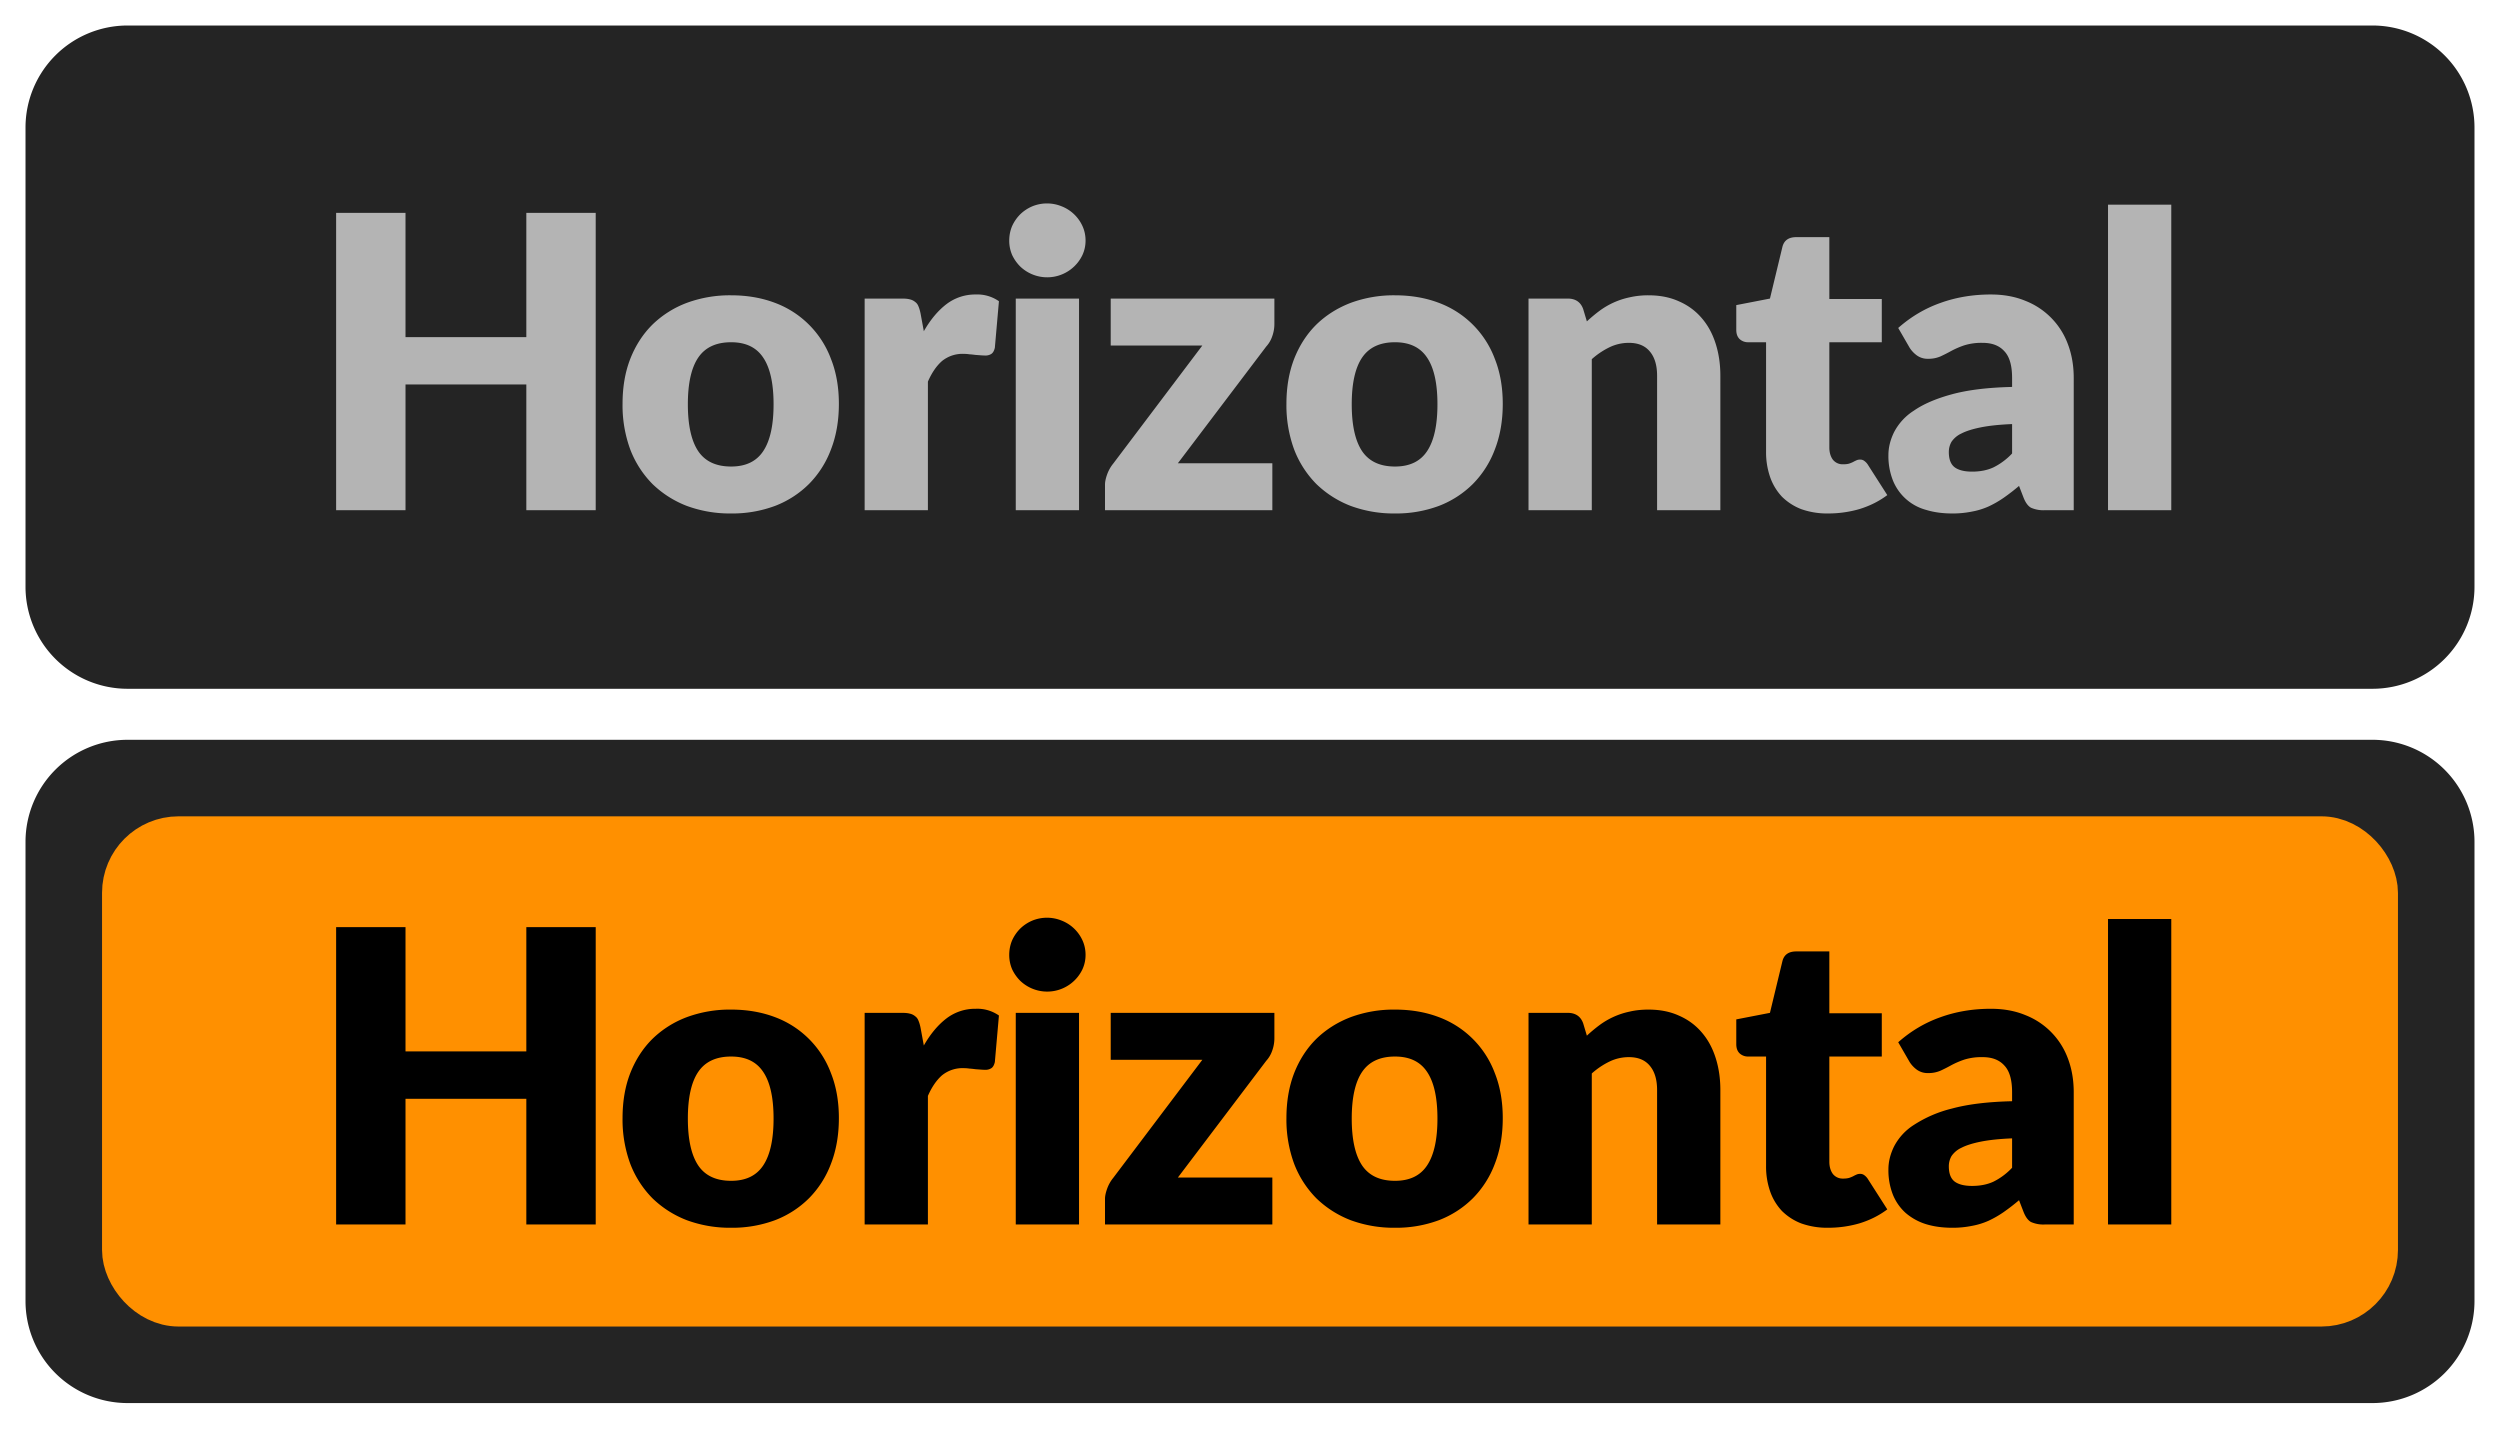 <svg width="49" height="28" fill="none" xmlns="http://www.w3.org/2000/svg"><path d="M.5 2.5a2 2 0 0 1 2-2h44a2 2 0 0 1 2 2v9a2 2 0 0 1-2 2h-44a2 2 0 0 1-2-2v-9Z" fill="#242424"/><path d="M11.676 4.172V10h-1.36V7.536H7.948V10h-1.36V4.172h1.36v2.436h2.368V4.172h1.36Zm2.654 1.616c.315 0 .601.05.86.148a1.866 1.866 0 0 1 1.096 1.096c.104.261.156.556.156.884 0 .33-.052.63-.156.896a1.91 1.91 0 0 1-.432.676 1.912 1.912 0 0 1-.664.428 2.395 2.395 0 0 1-.86.148 2.44 2.44 0 0 1-.868-.148 1.999 1.999 0 0 1-.672-.428 1.958 1.958 0 0 1-.436-.676 2.507 2.507 0 0 1-.152-.896c0-.328.05-.623.152-.884.104-.264.25-.488.436-.672a1.95 1.95 0 0 1 .672-.424 2.44 2.44 0 0 1 .868-.148Zm0 3.356c.286 0 .495-.1.628-.3.136-.203.204-.51.204-.92 0-.41-.068-.716-.204-.916-.133-.2-.342-.3-.628-.3-.293 0-.508.1-.644.3-.136.2-.204.505-.204.916 0 .41.068.717.204.92.136.2.35.3.644.3Zm3.777-2.652c.128-.224.274-.4.44-.528a.925.925 0 0 1 .576-.192.74.74 0 0 1 .456.132l-.08.912c-.014.059-.036.099-.068.12a.208.208 0 0 1-.124.032 1.14 1.14 0 0 1-.084-.004l-.108-.008a1.556 1.556 0 0 0-.116-.012.74.74 0 0 0-.104-.008.637.637 0 0 0-.436.144c-.107.096-.198.23-.272.4V10h-1.24V5.852h.736c.06 0 .112.005.152.016a.24.24 0 0 1 .104.052c.029.021.05.05.064.088.016.037.029.083.04.136l.064.348Zm3.042-.64V10h-1.24V5.852h1.24Zm.128-1.136c0 .099-.02.192-.06.28a.765.765 0 0 1-1.22.228.8.8 0 0 1-.16-.228.708.708 0 0 1-.056-.28c0-.101.019-.196.056-.284a.783.783 0 0 1 .16-.232.773.773 0 0 1 .236-.156.76.76 0 0 1 .576 0 .75.75 0 0 1 .408.388c.04.088.06.183.06.284Zm3.701 1.632a.716.716 0 0 1-.044.248.563.563 0 0 1-.116.196L23.086 9.08h1.852V10h-3.28v-.504c0-.05.013-.115.04-.192a.717.717 0 0 1 .12-.216l1.748-2.316H21.77v-.92h3.208v.496Zm2.364-.56c.315 0 .602.05.86.148a1.866 1.866 0 0 1 1.096 1.096c.104.261.156.556.156.884 0 .33-.052.63-.156.896a1.91 1.91 0 0 1-.432.676 1.912 1.912 0 0 1-.664.428 2.395 2.395 0 0 1-.86.148 2.44 2.44 0 0 1-.868-.148 1.997 1.997 0 0 1-.672-.428 1.956 1.956 0 0 1-.436-.676 2.507 2.507 0 0 1-.152-.896c0-.328.051-.623.152-.884.104-.264.25-.488.436-.672.19-.184.414-.325.672-.424a2.44 2.44 0 0 1 .868-.148Zm0 3.356c.286 0 .495-.1.628-.3.136-.203.204-.51.204-.92 0-.41-.068-.716-.204-.916-.133-.2-.342-.3-.628-.3-.293 0-.508.1-.644.3-.136.2-.204.505-.204.916 0 .41.068.717.204.92.136.2.351.3.644.3Zm3.76-2.844a3 3 0 0 1 .249-.208 1.513 1.513 0 0 1 .588-.264 1.64 1.64 0 0 1 .372-.04c.226 0 .426.04.6.12.176.077.324.187.444.328.12.139.21.305.272.5.061.192.092.401.092.628V10h-1.24V7.364c0-.203-.047-.36-.14-.472-.094-.115-.23-.172-.412-.172a.863.863 0 0 0-.384.088 1.5 1.5 0 0 0-.344.232V10h-1.24V5.852h.768c.154 0 .256.07.304.208l.072.24Zm4.729 3.764a1.51 1.51 0 0 1-.524-.084 1.096 1.096 0 0 1-.38-.244 1.073 1.073 0 0 1-.232-.384 1.477 1.477 0 0 1-.08-.5V6.708h-.352a.24.24 0 0 1-.164-.06c-.046-.043-.068-.104-.068-.184V5.98l.66-.128.244-1.012c.032-.128.122-.192.272-.192h.648V5.86h1.028v.848h-1.028v2.06c0 .096.022.176.068.24a.244.244 0 0 0 .204.092.436.436 0 0 0 .112-.012.625.625 0 0 0 .08-.032.708.708 0 0 1 .064-.032.159.159 0 0 1 .072-.016.13.13 0 0 1 .088.028.27.27 0 0 1 .072.08l.376.588c-.16.12-.34.21-.54.272a2.19 2.19 0 0 1-.62.088Zm3.606-1.752c-.248.01-.452.032-.612.064-.16.032-.287.072-.38.12a.475.475 0 0 0-.196.164.4.4 0 0 0-.052.2c0 .141.038.241.116.3.077.056.19.084.34.084.16 0 .3-.028.42-.084a1.28 1.28 0 0 0 .364-.272v-.576Zm-2.232-1.884c.25-.221.528-.385.832-.492.306-.11.635-.164.984-.164.25 0 .476.041.676.124a1.452 1.452 0 0 1 .836.856c.075.2.112.419.112.656V10h-.568a.594.594 0 0 1-.268-.048c-.059-.032-.108-.099-.148-.2l-.088-.228a3.998 3.998 0 0 1-.3.232 1.98 1.98 0 0 1-.3.172c-.102.045-.21.079-.328.1a1.88 1.88 0 0 1-.384.036c-.19 0-.361-.024-.516-.072a.972.972 0 0 1-.644-.576 1.306 1.306 0 0 1-.088-.496c0-.15.037-.3.112-.452a1.1 1.1 0 0 1 .388-.42c.184-.128.432-.235.744-.32.312-.085.705-.133 1.18-.144v-.176c0-.243-.05-.417-.152-.524-.099-.11-.24-.164-.424-.164a1.13 1.13 0 0 0-.36.048 1.698 1.698 0 0 0-.252.108c-.072.04-.143.076-.212.108a.588.588 0 0 1-.248.048.357.357 0 0 1-.216-.064.556.556 0 0 1-.144-.152l-.224-.388Zm5.352-2.416V10h-1.24V4.012h1.24Z" fill="#B4B4B4"/><path d="M.5 16.5a2 2 0 0 1 2-2h44a2 2 0 0 1 2 2v9a2 2 0 0 1-2 2h-44a2 2 0 0 1-2-2v-9Z" fill="#242424"/><rect x="2.5" y="16.5" width="44" height="9" rx="1" fill="#FF9000"/><rect x="2.5" y="16.5" width="44" height="9" rx="1" stroke="#FF9000"/><path d="M11.676 18.172V24h-1.36v-2.464H7.948V24h-1.36v-5.828h1.36v2.436h2.368v-2.436h1.36Zm2.654 1.616c.315 0 .601.05.86.148a1.866 1.866 0 0 1 1.096 1.096c.104.261.156.556.156.884 0 .33-.052.63-.156.896a1.91 1.91 0 0 1-.432.676 1.912 1.912 0 0 1-.664.428 2.395 2.395 0 0 1-.86.148 2.44 2.44 0 0 1-.868-.148 1.999 1.999 0 0 1-.672-.428 1.958 1.958 0 0 1-.436-.676 2.507 2.507 0 0 1-.152-.896c0-.328.05-.623.152-.884.104-.264.25-.488.436-.672a1.95 1.95 0 0 1 .672-.424 2.44 2.44 0 0 1 .868-.148Zm0 3.356c.286 0 .495-.1.628-.3.136-.203.204-.51.204-.92 0-.41-.068-.716-.204-.916-.133-.2-.342-.3-.628-.3-.293 0-.508.1-.644.3-.136.2-.204.505-.204.916 0 .41.068.717.204.92.136.2.35.3.644.3Zm3.777-2.652c.128-.224.274-.4.44-.528a.925.925 0 0 1 .576-.192.74.74 0 0 1 .456.132l-.08.912c-.014.059-.036.099-.068.12a.208.208 0 0 1-.124.032c-.022 0-.05-.001-.084-.004l-.108-.008a1.589 1.589 0 0 0-.116-.012.744.744 0 0 0-.104-.008.637.637 0 0 0-.436.144c-.107.096-.198.23-.272.4V24h-1.24v-4.148h.736c.06 0 .112.005.152.016a.24.24 0 0 1 .104.052c.029.021.05.05.064.088.016.037.029.083.04.136l.064.348Zm3.042-.64V24h-1.24v-4.148h1.24Zm.128-1.136c0 .099-.02.192-.06.28a.765.765 0 0 1-1.22.228.8.8 0 0 1-.16-.228.708.708 0 0 1-.056-.28c0-.101.019-.196.056-.284a.783.783 0 0 1 .16-.232.772.772 0 0 1 .236-.156.76.76 0 0 1 .576 0 .75.75 0 0 1 .408.388c.04.088.06.183.06.284Zm3.701 1.632a.716.716 0 0 1-.044.248.563.563 0 0 1-.116.196l-1.732 2.288h1.852V24h-3.28v-.504c0-.05.013-.115.04-.192a.717.717 0 0 1 .12-.216l1.748-2.316H21.77v-.92h3.208v.496Zm2.364-.56c.315 0 .602.05.86.148a1.866 1.866 0 0 1 1.096 1.096c.104.261.156.556.156.884 0 .33-.052.63-.156.896a1.91 1.91 0 0 1-.432.676 1.912 1.912 0 0 1-.664.428 2.395 2.395 0 0 1-.86.148 2.44 2.44 0 0 1-.868-.148 1.997 1.997 0 0 1-.672-.428 1.956 1.956 0 0 1-.436-.676 2.507 2.507 0 0 1-.152-.896c0-.328.051-.623.152-.884.104-.264.25-.488.436-.672.19-.184.414-.325.672-.424a2.44 2.44 0 0 1 .868-.148Zm0 3.356c.286 0 .495-.1.628-.3.136-.203.204-.51.204-.92 0-.41-.068-.716-.204-.916-.133-.2-.342-.3-.628-.3-.293 0-.508.1-.644.3-.136.2-.204.505-.204.916 0 .41.068.717.204.92.136.2.351.3.644.3Zm3.76-2.844c.08-.075.163-.144.249-.208a1.515 1.515 0 0 1 .588-.264c.114-.027.238-.04.372-.04.226 0 .426.04.6.12.176.077.324.187.444.328.12.139.21.305.272.5.061.192.092.401.092.628V24h-1.24v-2.636c0-.203-.047-.36-.14-.472-.094-.115-.23-.172-.412-.172a.862.862 0 0 0-.384.088 1.499 1.499 0 0 0-.344.232V24h-1.24v-4.148h.768c.154 0 .256.07.304.208l.072.24Zm4.729 3.764a1.51 1.51 0 0 1-.524-.084 1.096 1.096 0 0 1-.38-.244 1.073 1.073 0 0 1-.232-.384 1.477 1.477 0 0 1-.08-.5v-2.144h-.352a.24.24 0 0 1-.164-.06c-.046-.043-.068-.104-.068-.184v-.484l.66-.128.244-1.012c.032-.128.122-.192.272-.192h.648v1.212h1.028v.848h-1.028v2.06c0 .096.022.176.068.24a.244.244 0 0 0 .204.092.436.436 0 0 0 .112-.012.625.625 0 0 0 .08-.032.716.716 0 0 1 .064-.032.158.158 0 0 1 .072-.016.13.13 0 0 1 .088.028.27.27 0 0 1 .072.08l.376.588c-.16.12-.34.21-.54.272a2.19 2.19 0 0 1-.62.088Zm3.606-1.752c-.248.01-.452.032-.612.064-.16.032-.287.072-.38.12a.475.475 0 0 0-.196.164.4.4 0 0 0-.052.2c0 .141.038.241.116.3.077.056.19.084.34.084.16 0 .3-.028.42-.084a1.28 1.28 0 0 0 .364-.272v-.576Zm-2.232-1.884c.25-.221.528-.385.832-.492.306-.11.635-.164.984-.164.25 0 .476.041.676.124a1.452 1.452 0 0 1 .836.856c.075.2.112.419.112.656V24h-.568a.594.594 0 0 1-.268-.048c-.059-.032-.108-.099-.148-.2l-.088-.228a4.006 4.006 0 0 1-.3.232 1.977 1.977 0 0 1-.3.172c-.102.045-.21.079-.328.1a1.88 1.88 0 0 1-.384.036c-.19 0-.361-.024-.516-.072a1.12 1.12 0 0 1-.396-.22.972.972 0 0 1-.248-.356 1.306 1.306 0 0 1-.088-.496c0-.15.037-.3.112-.452a1.1 1.1 0 0 1 .388-.42 2.43 2.43 0 0 1 .744-.32c.312-.085.705-.133 1.18-.144v-.176c0-.243-.05-.417-.152-.524-.099-.11-.24-.164-.424-.164a1.13 1.13 0 0 0-.36.048 1.698 1.698 0 0 0-.252.108c-.072.04-.143.076-.212.108a.588.588 0 0 1-.248.048.357.357 0 0 1-.216-.064.556.556 0 0 1-.144-.152l-.224-.388Zm5.352-2.416V24h-1.24v-5.988h1.24Z" fill="#000"/></svg>